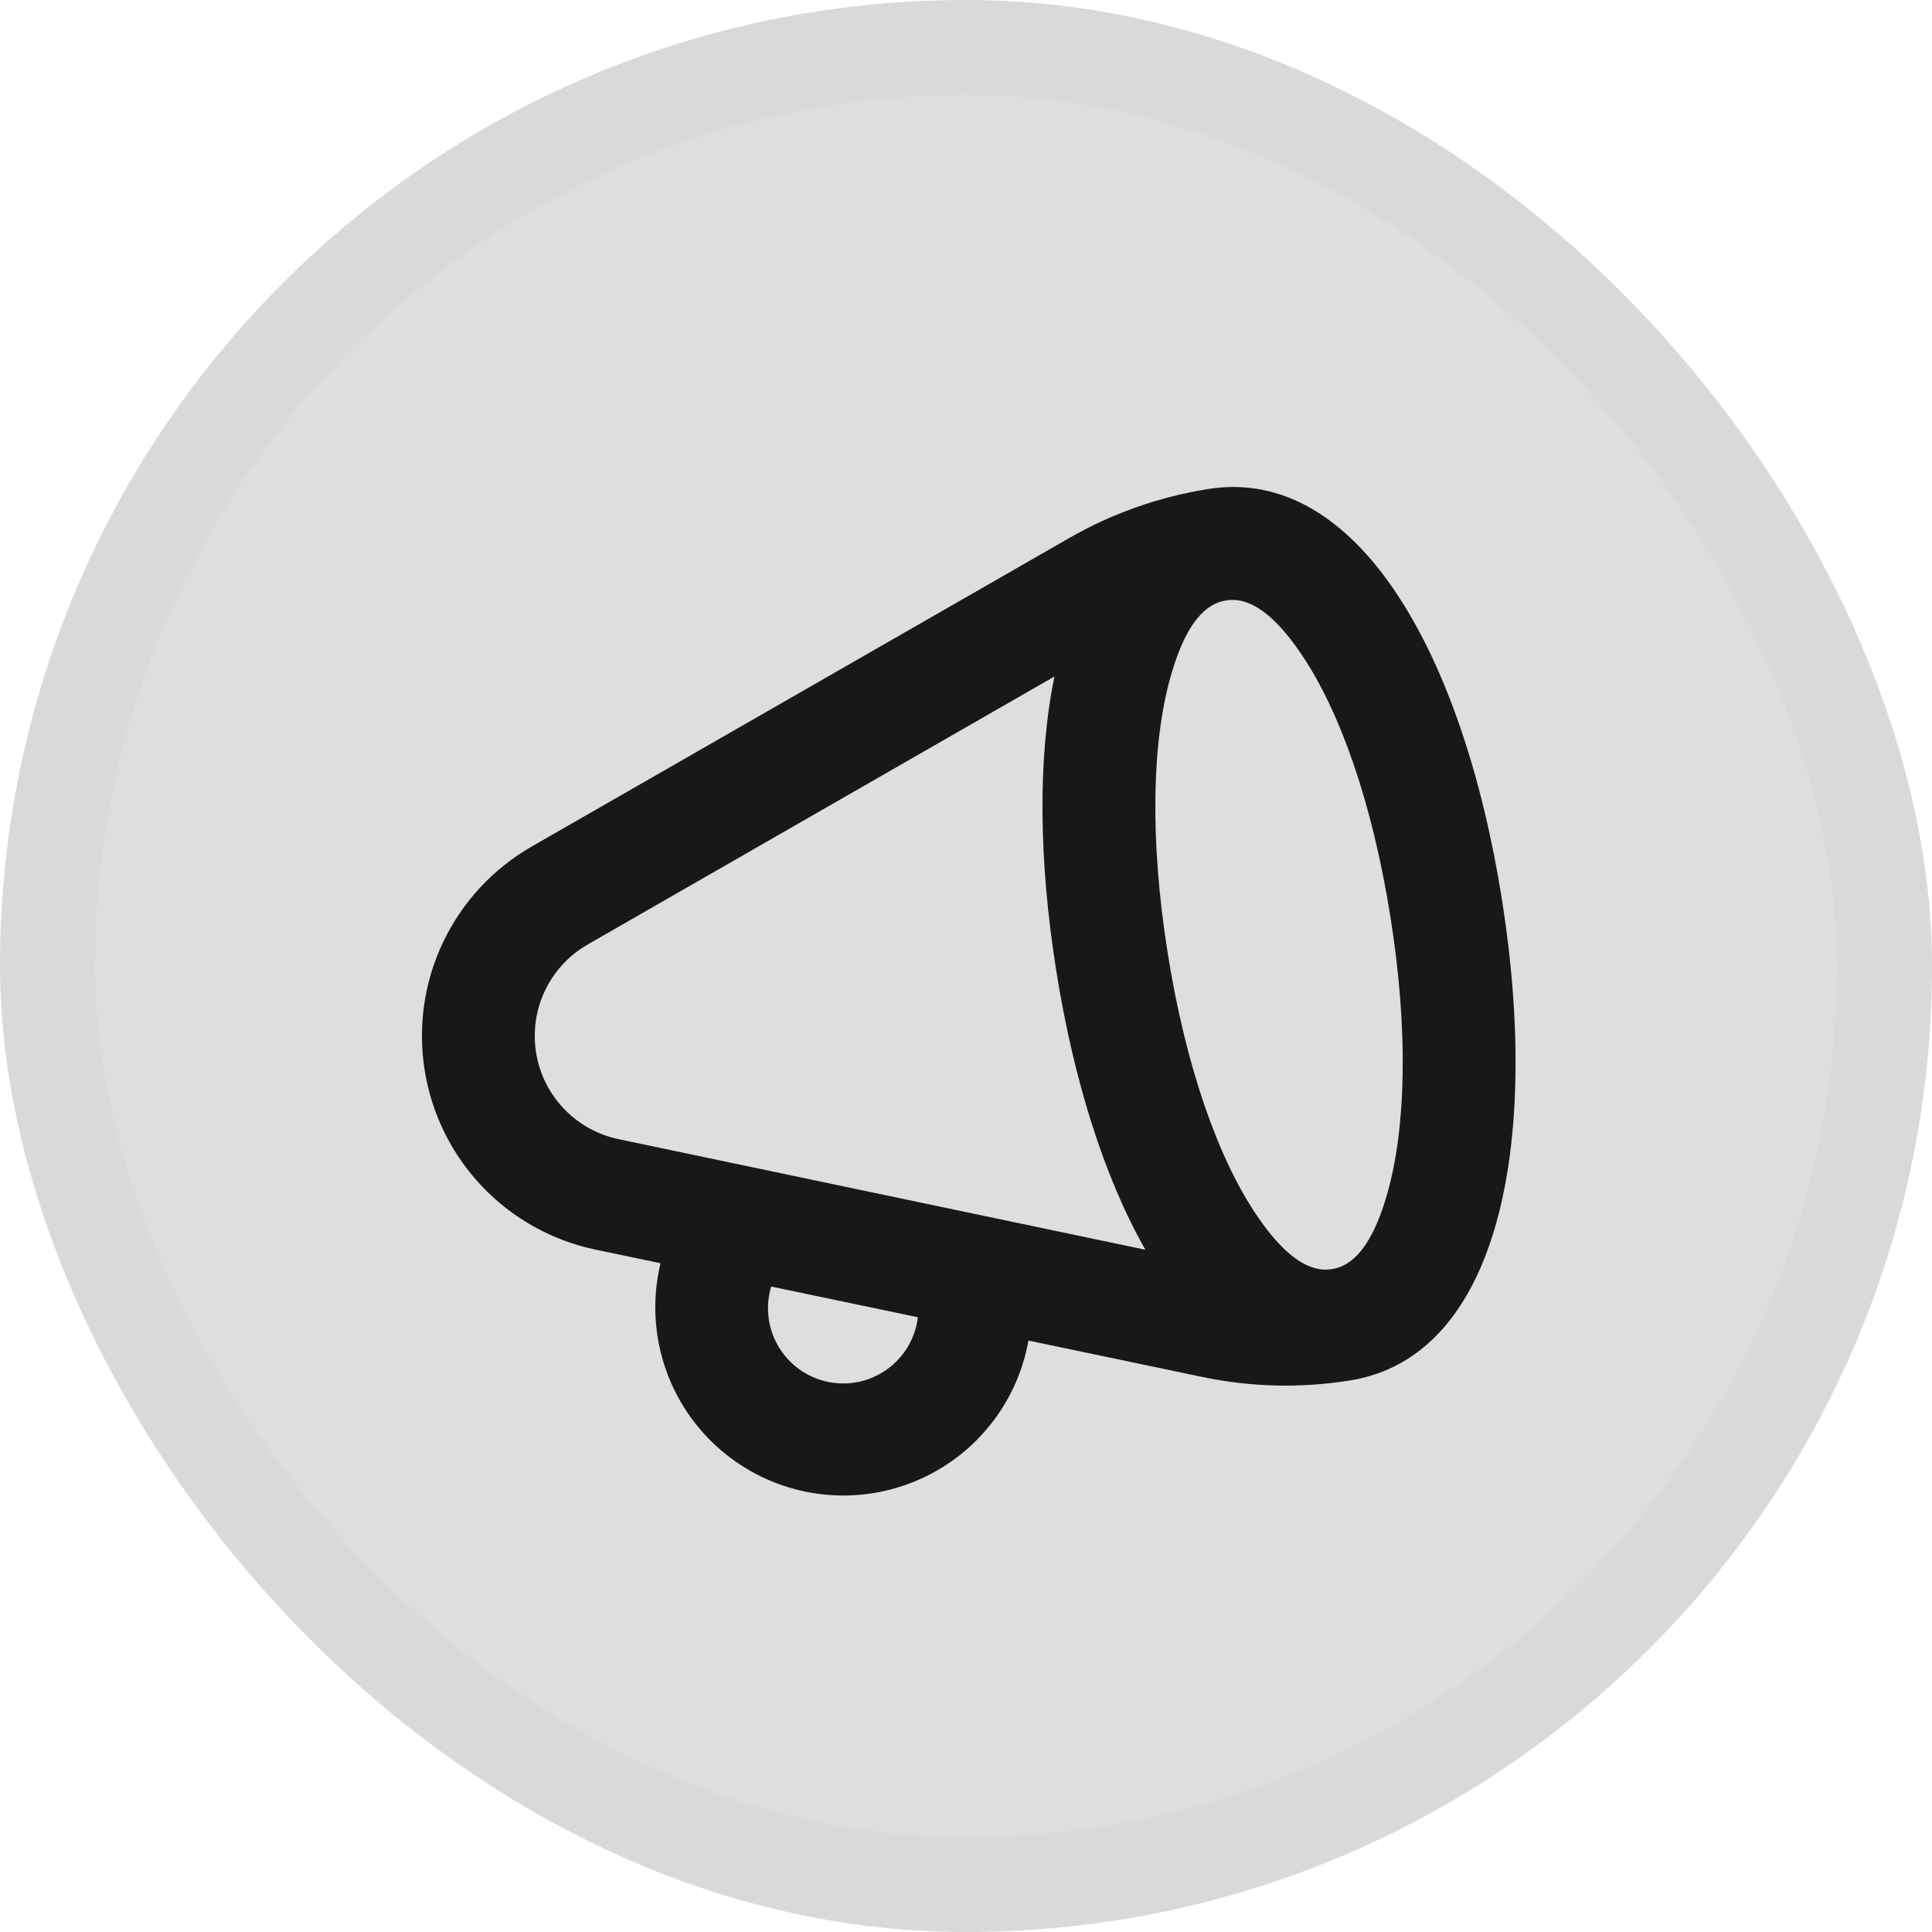 <svg width="61" height="61" viewBox="0 0 61 61" fill="none" xmlns="http://www.w3.org/2000/svg">
<rect width="61" height="61" rx="30.5" fill="#D9D9D9"/>
<rect x="3" y="3" width="55" height="55" rx="27.5" fill="#DEDEDE"/>
<g clip-path="url(#clip0_71_36)">
<path fill-rule="evenodd" clip-rule="evenodd" d="M39.646 38.323C40.826 40.094 41.647 40.134 42.056 40.07C42.464 40.005 43.233 39.712 43.807 37.664C44.389 35.61 44.474 32.564 43.902 28.956C43.331 25.349 42.309 22.478 41.121 20.704C39.941 18.931 39.122 18.893 38.712 18.958C38.301 19.023 37.535 19.315 36.96 21.363C36.378 23.415 36.294 26.463 36.865 30.071C37.436 33.679 38.459 36.549 39.646 38.323ZM33.346 30.628C33.892 34.074 34.854 37.158 36.164 39.459L19.529 35.967C18.868 35.828 18.266 35.492 17.801 35.003C17.336 34.514 17.03 33.896 16.925 33.229C16.819 32.563 16.919 31.88 17.21 31.271C17.501 30.663 17.97 30.157 18.555 29.821L33.292 21.36C32.76 23.952 32.801 27.185 33.346 30.628ZM42.613 43.588C47.304 42.845 48.652 36.173 47.421 28.399C46.19 20.625 42.846 14.696 38.154 15.439C36.604 15.685 35.11 16.21 33.75 16.993L16.784 26.73C15.572 27.426 14.601 28.473 13.997 29.733C13.394 30.993 13.188 32.407 13.407 33.786C13.626 35.166 14.258 36.447 15.221 37.459C16.184 38.471 17.432 39.167 18.799 39.454L20.856 39.885C20.669 40.658 20.64 41.46 20.769 42.244C20.898 43.029 21.183 43.779 21.607 44.451C22.032 45.123 22.587 45.703 23.239 46.156C23.892 46.61 24.629 46.928 25.407 47.091C26.184 47.255 26.987 47.26 27.767 47.108C28.547 46.955 29.289 46.648 29.948 46.203C30.607 45.759 31.169 45.187 31.603 44.52C32.037 43.854 32.332 43.108 32.472 42.326L37.944 43.472C39.48 43.796 41.062 43.836 42.613 43.588ZM28.982 41.59L24.349 40.621C24.254 40.936 24.226 41.267 24.266 41.594C24.306 41.92 24.413 42.235 24.581 42.517C24.749 42.8 24.973 43.045 25.241 43.237C25.508 43.428 25.813 43.562 26.134 43.63C26.456 43.697 26.789 43.697 27.111 43.63C27.433 43.562 27.737 43.429 28.004 43.237C28.272 43.046 28.497 42.801 28.665 42.519C28.833 42.236 28.94 41.921 28.98 41.595" fill="#181818"/>
</g>
<defs>
<clipPath id="clip0_71_36">
<rect width="38" height="38" fill="white" transform="translate(9.262 15.206) rotate(-9)"/>
</clipPath>
</defs>
</svg>
